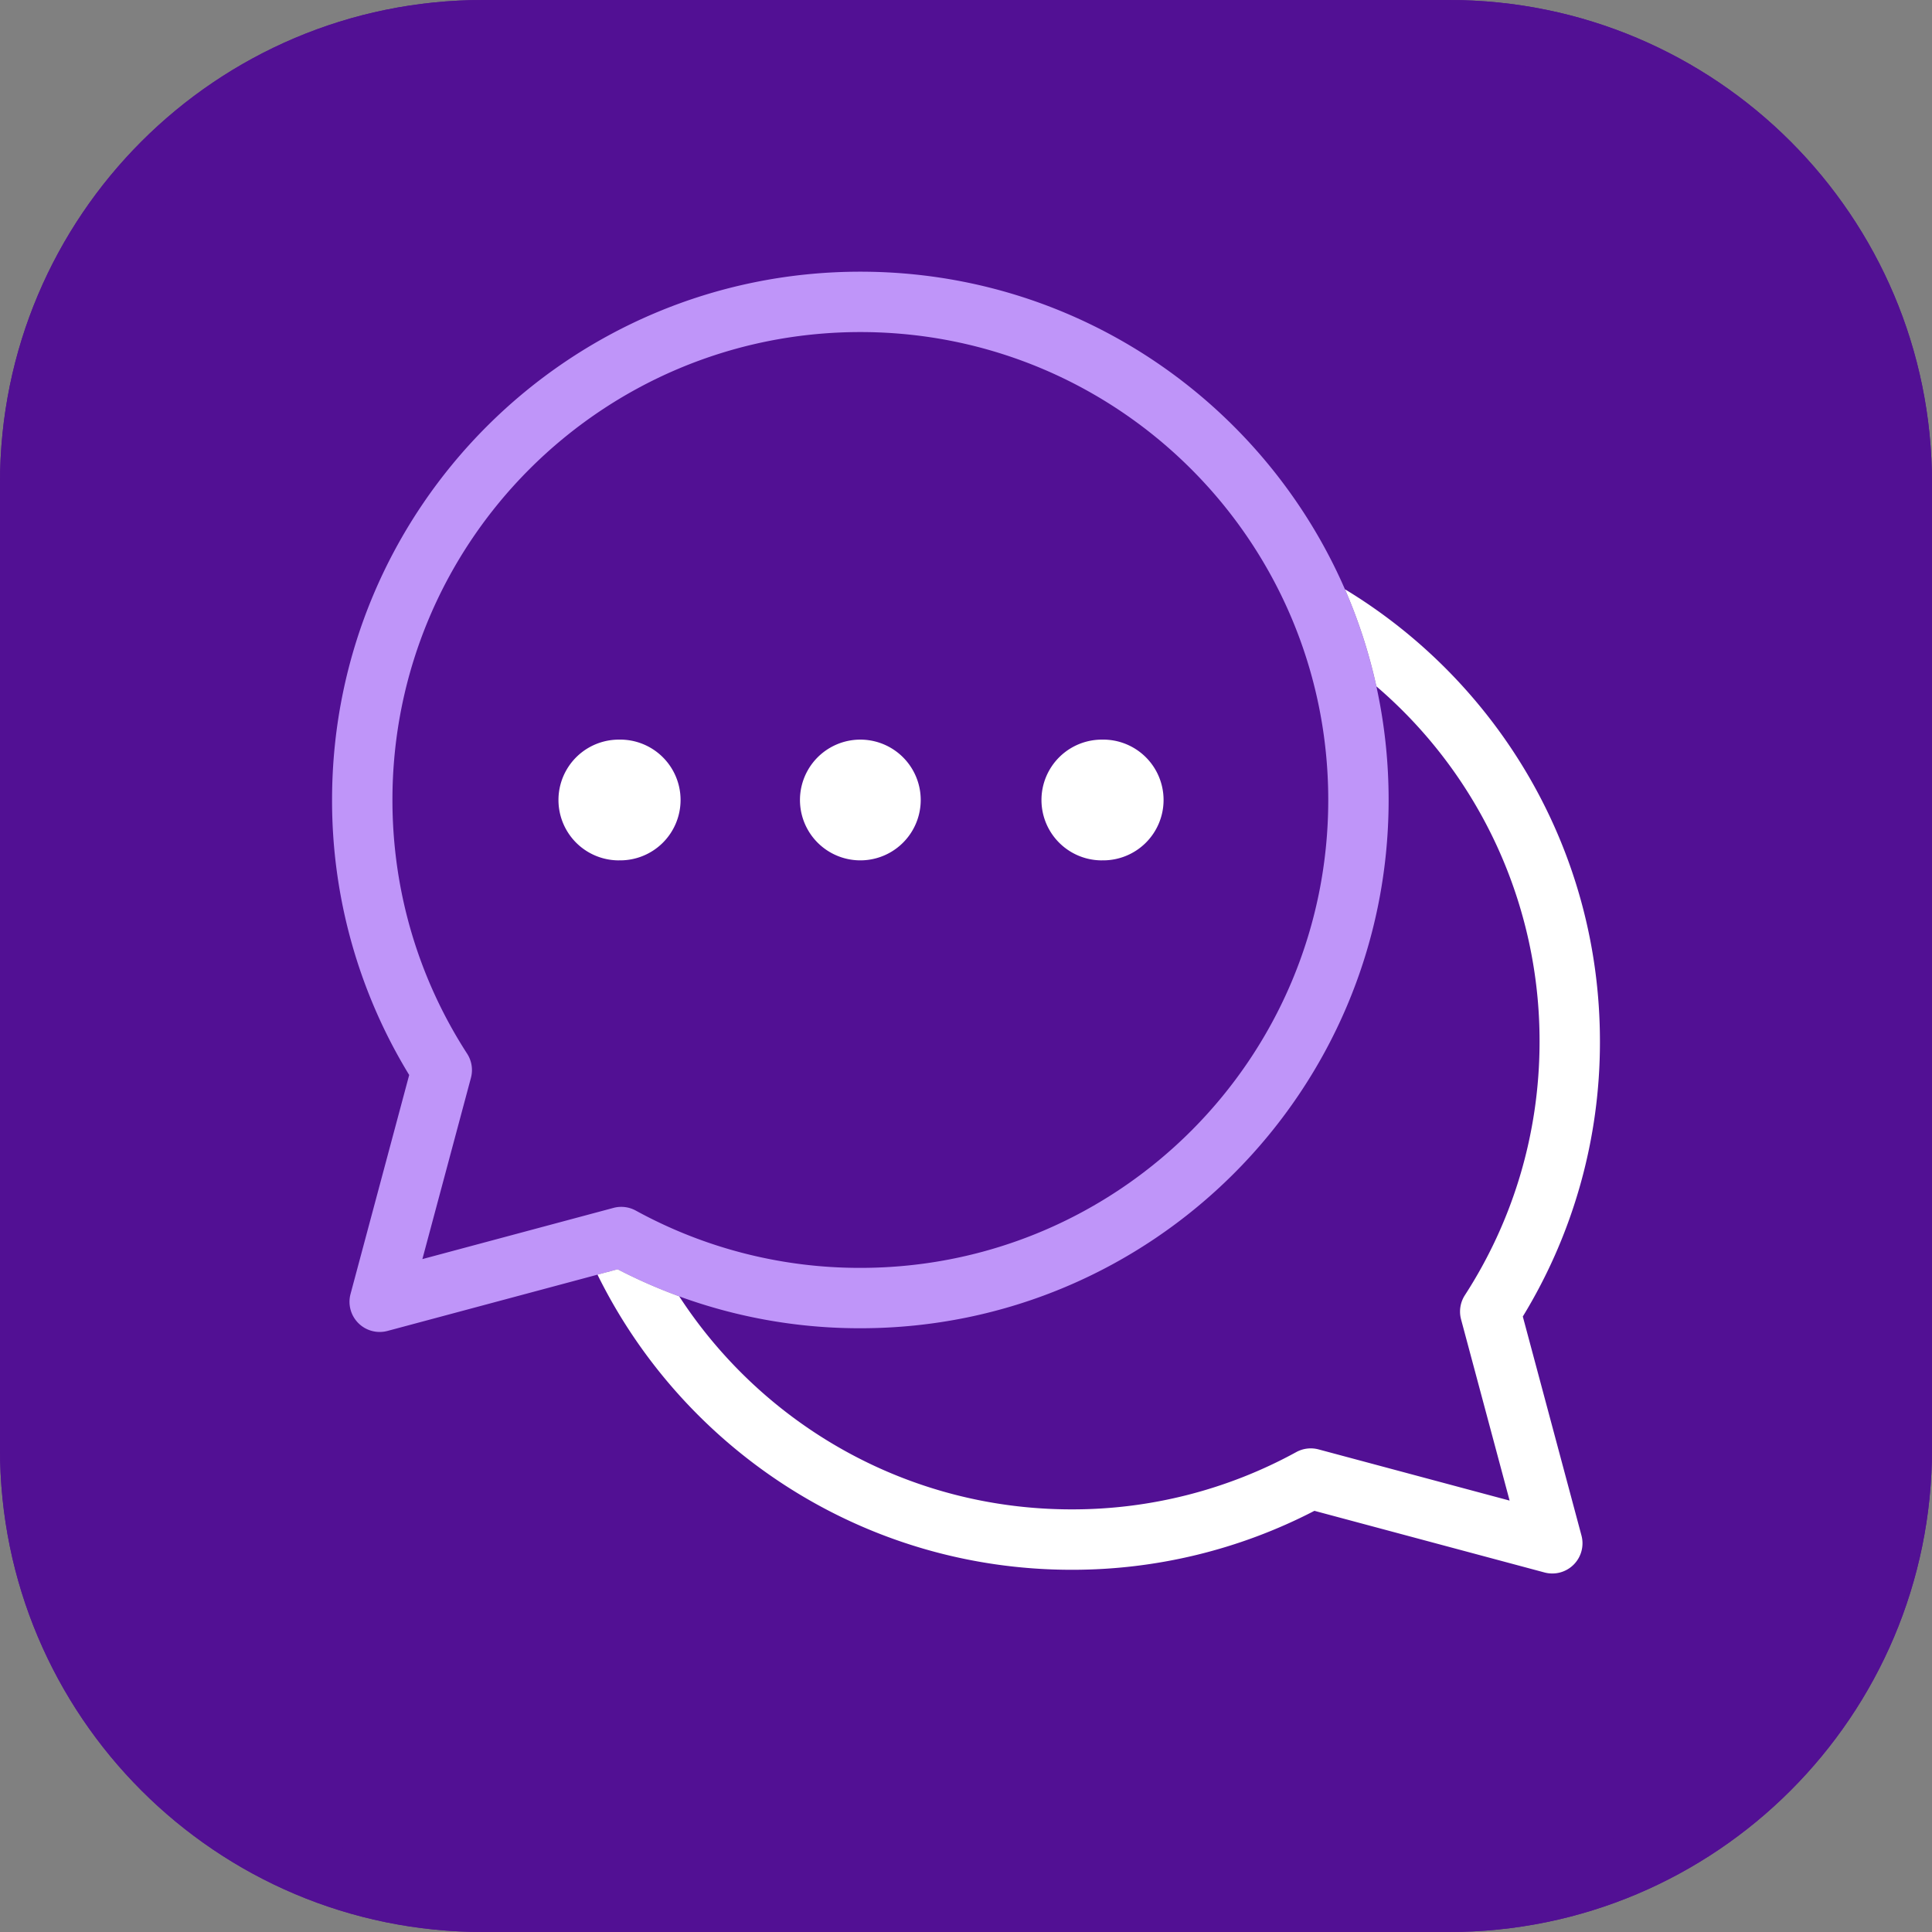 <svg xmlns="http://www.w3.org/2000/svg" width="64" height="64" fill="none" viewBox="0 0 64 64">
  <rect x="0" y="0" width="64" height="64" fill="#808080" stroke="none"/>
  <g class="sentiment=original, size=xlarge, disabled=false" clip-path="url(#a)">
    <g class=".Square">
      <g class="fillWeak">
        <path fill="#521094" d="M0 16C0 7.163 7.163 0 16 0h32c8.837 0 16 7.163 16 16v32c0 8.837-7.163 16-16 16H16C7.163 64 0 56.837 0 48V16Z"/>
        <path fill="#521094" fill-rule="evenodd" d="M48 2H16C8.268 2 2 8.268 2 16v32c0 7.732 6.268 14 14 14h32c7.732 0 14-6.268 14-14V16c0-7.732-6.268-14-14-14ZM16 0C7.163 0 0 7.163 0 16v32c0 8.837 7.163 16 16 16h32c8.837 0 16-7.163 16-16V16c0-8.837-7.163-16-16-16H16Z" clip-rule="evenodd"/>
      </g>
    </g>
    <g class="Icon">
      <path fill="#BF95F9" fill-rule="evenodd" d="M28.5 11C19.94 11 13 17.94 13 26.5c0 3.1.909 5.984 2.474 8.404a1 1 0 0 1 .126.802l-1.608 6.003 6.33-1.696a1 1 0 0 1 .739.089A15.426 15.426 0 0 0 28.5 42C37.06 42 44 35.06 44 26.5 44 17.94 37.06 11 28.5 11ZM11 26.5C11 16.835 18.835 9 28.5 9S46 16.835 46 26.5 38.165 44 28.5 44a17.43 17.43 0 0 1-8.042-1.953l-7.622 2.042a1 1 0 0 1-1.224-1.225l1.943-7.254A17.423 17.423 0 0 1 11 26.5Z" class="fillStrong" clip-rule="evenodd"/>
      <g class="fill">
        <path fill="#fff" d="M19.793 42.225c2.853 5.791 8.815 9.776 15.707 9.776a17.43 17.43 0 0 0 8.042-1.953l7.622 2.042a1 1 0 0 0 1.224-1.225l-1.943-7.254A17.423 17.423 0 0 0 53 34.5c0-6.352-3.384-11.913-8.447-14.98a17.358 17.358 0 0 1 1.042 3.217A15.465 15.465 0 0 1 51 34.501c0 3.1-.909 5.984-2.474 8.404a1 1 0 0 0-.126.802l1.608 6.002-6.33-1.696a1 1 0 0 0-.739.09A15.426 15.426 0 0 1 35.5 50c-5.446 0-10.236-2.809-13-7.057a17.4 17.4 0 0 1-2.042-.897l-.665.178ZM20.5 28.5a2 2 0 1 0 0-3.999 2 2 0 0 0 0 4Zm10-2a2 2 0 1 1-4 .001 2 2 0 0 1 4 0Z"/>
        <path fill="#fff" d="M36.5 28.5a2 2 0 1 0 0-3.999 2 2 0 0 0 0 4Z"/>
      </g>
    </g>
  </g>
  <defs>
    <clipPath id="a" class="a">
      <path fill="#fff" d="M0 0h64v64H0z"/>
    </clipPath>
  </defs>
</svg>
